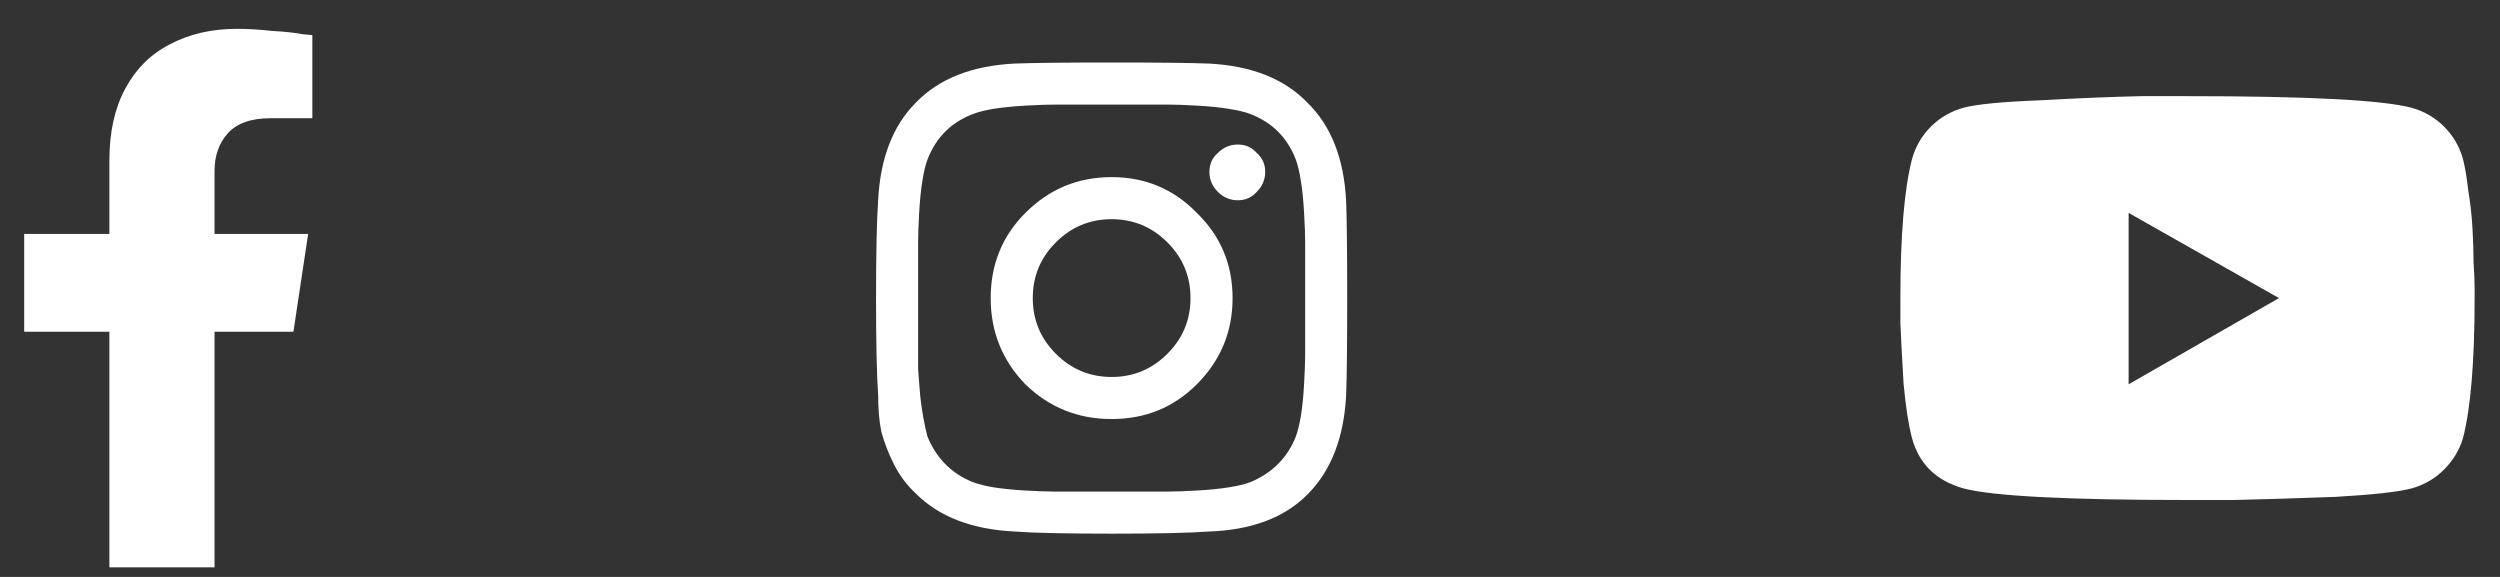 <svg width="65" height="15" viewBox="0 0 65 15" fill="none" xmlns="http://www.w3.org/2000/svg">
<rect x="0" y="0" width="65" height="15" fill="#333333" stroke="none"/>
<path d="M7.629 8.625H5.578V14.75H2.844V8.625H0.629V6.082H2.844V4.168C2.844 3.439 2.98 2.819 3.254 2.309C3.527 1.798 3.91 1.415 4.402 1.16C4.913 0.887 5.496 0.75 6.152 0.75C6.444 0.75 6.754 0.768 7.082 0.805C7.41 0.823 7.665 0.85 7.848 0.887L8.121 0.914V3.074H7.027C6.517 3.074 6.143 3.211 5.906 3.484C5.688 3.74 5.578 4.059 5.578 4.441V6.082H8.012L7.629 8.625ZM26.66 5.535C27.28 4.915 28.027 4.605 28.902 4.605C29.777 4.605 30.516 4.915 31.117 5.535C31.737 6.137 32.047 6.875 32.047 7.75C32.047 8.625 31.737 9.372 31.117 9.992C30.516 10.594 29.777 10.895 28.902 10.895C28.027 10.895 27.28 10.594 26.66 9.992C26.059 9.372 25.758 8.625 25.758 7.75C25.758 6.875 26.059 6.137 26.66 5.535ZM27.453 9.199C27.854 9.6 28.337 9.801 28.902 9.801C29.467 9.801 29.951 9.6 30.352 9.199C30.753 8.798 30.953 8.315 30.953 7.75C30.953 7.185 30.753 6.702 30.352 6.301C29.951 5.9 29.467 5.699 28.902 5.699C28.337 5.699 27.854 5.9 27.453 6.301C27.052 6.702 26.852 7.185 26.852 7.75C26.852 8.315 27.052 8.798 27.453 9.199ZM32.676 3.977C32.822 4.104 32.895 4.268 32.895 4.469C32.895 4.669 32.822 4.842 32.676 4.988C32.548 5.134 32.384 5.207 32.184 5.207C31.983 5.207 31.81 5.134 31.664 4.988C31.518 4.842 31.445 4.669 31.445 4.469C31.445 4.268 31.518 4.104 31.664 3.977C31.81 3.831 31.983 3.758 32.184 3.758C32.384 3.758 32.548 3.831 32.676 3.977ZM35 5.234C35.018 5.727 35.027 6.565 35.027 7.75C35.027 8.935 35.018 9.773 35 10.266C34.945 11.378 34.608 12.243 33.988 12.863C33.387 13.465 32.53 13.784 31.418 13.82C30.926 13.857 30.087 13.875 28.902 13.875C27.717 13.875 26.879 13.857 26.387 13.82C25.275 13.766 24.418 13.438 23.816 12.836C23.579 12.617 23.388 12.362 23.242 12.07C23.096 11.779 22.987 11.496 22.914 11.223C22.859 10.949 22.832 10.63 22.832 10.266C22.796 9.773 22.777 8.935 22.777 7.75C22.777 6.565 22.796 5.717 22.832 5.207C22.887 4.113 23.215 3.266 23.816 2.664C24.418 2.044 25.275 1.707 26.387 1.652C26.879 1.634 27.717 1.625 28.902 1.625C30.087 1.625 30.926 1.634 31.418 1.652C32.53 1.707 33.387 2.044 33.988 2.664C34.608 3.266 34.945 4.122 35 5.234ZM33.688 11.359C33.742 11.213 33.788 11.031 33.824 10.812C33.861 10.575 33.888 10.302 33.906 9.992C33.925 9.664 33.934 9.4 33.934 9.199C33.934 8.999 33.934 8.716 33.934 8.352C33.934 7.987 33.934 7.786 33.934 7.75C33.934 7.695 33.934 7.495 33.934 7.148C33.934 6.784 33.934 6.501 33.934 6.301C33.934 6.1 33.925 5.845 33.906 5.535C33.888 5.207 33.861 4.934 33.824 4.715C33.788 4.478 33.742 4.286 33.688 4.141C33.469 3.576 33.077 3.184 32.512 2.965C32.366 2.91 32.175 2.865 31.938 2.828C31.719 2.792 31.445 2.764 31.117 2.746C30.807 2.728 30.552 2.719 30.352 2.719C30.169 2.719 29.887 2.719 29.504 2.719C29.139 2.719 28.939 2.719 28.902 2.719C28.866 2.719 28.665 2.719 28.301 2.719C27.936 2.719 27.654 2.719 27.453 2.719C27.253 2.719 26.988 2.728 26.66 2.746C26.35 2.764 26.077 2.792 25.84 2.828C25.621 2.865 25.439 2.91 25.293 2.965C24.728 3.184 24.336 3.576 24.117 4.141C24.062 4.286 24.017 4.478 23.98 4.715C23.944 4.934 23.917 5.207 23.898 5.535C23.88 5.845 23.871 6.1 23.871 6.301C23.871 6.483 23.871 6.766 23.871 7.148C23.871 7.513 23.871 7.714 23.871 7.75C23.871 7.823 23.871 7.996 23.871 8.27C23.871 8.525 23.871 8.743 23.871 8.926C23.871 9.09 23.871 9.309 23.871 9.582C23.889 9.855 23.908 10.092 23.926 10.293C23.944 10.475 23.971 10.667 24.008 10.867C24.044 11.068 24.081 11.232 24.117 11.359C24.354 11.925 24.746 12.316 25.293 12.535C25.439 12.59 25.621 12.635 25.84 12.672C26.077 12.708 26.35 12.736 26.66 12.754C26.988 12.772 27.244 12.781 27.426 12.781C27.626 12.781 27.909 12.781 28.273 12.781C28.656 12.781 28.866 12.781 28.902 12.781C28.957 12.781 29.158 12.781 29.504 12.781C29.869 12.781 30.151 12.781 30.352 12.781C30.552 12.781 30.807 12.772 31.117 12.754C31.445 12.736 31.719 12.708 31.938 12.672C32.175 12.635 32.366 12.59 32.512 12.535C33.077 12.298 33.469 11.906 33.688 11.359ZM64.039 4.141C64.094 4.359 64.139 4.633 64.176 4.961C64.231 5.289 64.267 5.617 64.285 5.945C64.303 6.255 64.312 6.547 64.312 6.82C64.331 7.094 64.34 7.322 64.34 7.504V7.75C64.34 9.391 64.24 10.603 64.039 11.387C63.948 11.697 63.784 11.97 63.547 12.207C63.31 12.444 63.027 12.608 62.699 12.699C62.353 12.79 61.697 12.863 60.73 12.918C59.764 12.954 58.88 12.982 58.078 13H56.875C53.758 13 51.816 12.9 51.051 12.699C50.34 12.499 49.893 12.061 49.711 11.387C49.62 11.04 49.547 10.566 49.492 9.965C49.456 9.345 49.428 8.826 49.41 8.406V7.75C49.41 6.128 49.51 4.924 49.711 4.141C49.802 3.812 49.966 3.53 50.203 3.293C50.44 3.056 50.723 2.892 51.051 2.801C51.397 2.71 52.053 2.646 53.02 2.609C53.986 2.555 54.87 2.518 55.672 2.5H56.875C59.992 2.5 61.934 2.6 62.699 2.801C63.027 2.892 63.31 3.056 63.547 3.293C63.784 3.53 63.948 3.812 64.039 4.141ZM55.344 9.992L59.254 7.75L55.344 5.535V9.992Z" fill="white"/>
</svg>
